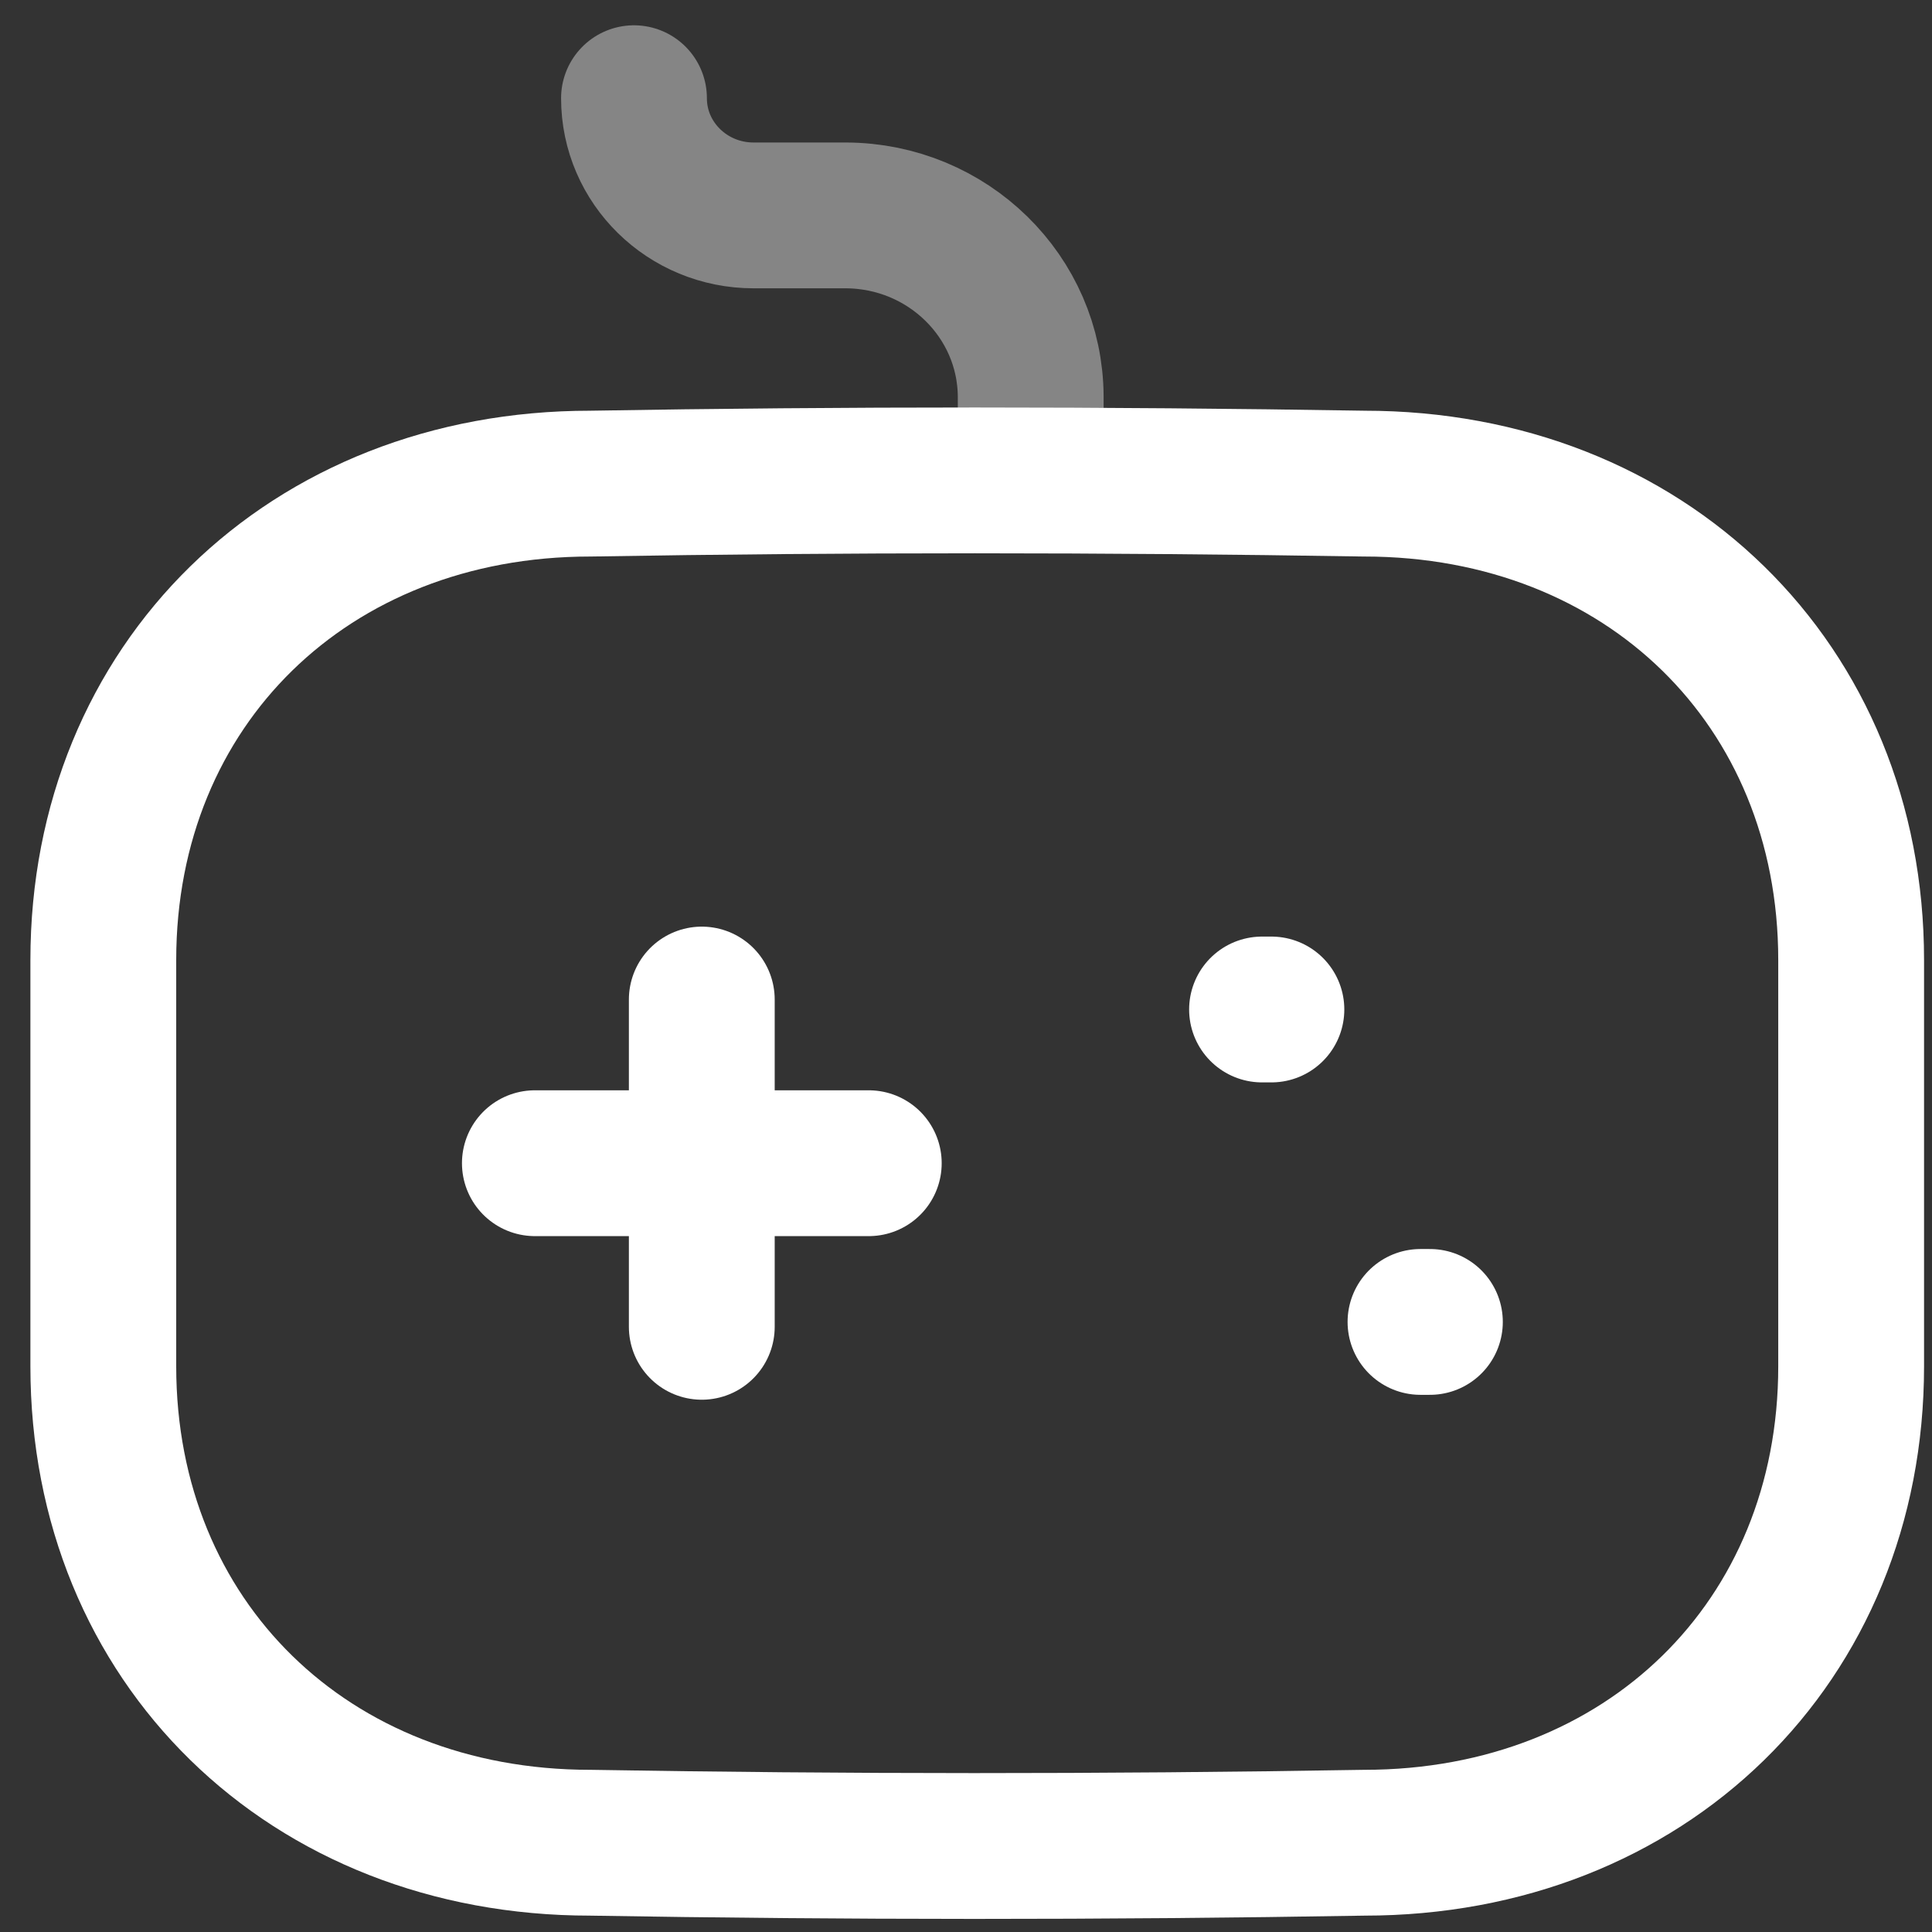 <svg width="53" height="53" viewBox="0 0 53 53" fill="none" xmlns="http://www.w3.org/2000/svg">
<rect x="0" y="0" width="53" height="53" fill="#333333" stroke="none"/>
<path d="M19.252 27.42V36.398" stroke="white" stroke-width="4" stroke-linecap="round" stroke-linejoin="round"/>
<path d="M23.833 31.91H14.673" stroke="white" stroke-width="4" stroke-linecap="round" stroke-linejoin="round"/>
<path d="M34.878 27.693H34.621" stroke="white" stroke-width="4" stroke-linecap="round" stroke-linejoin="round"/>
<path d="M39.226 36.264H38.968" stroke="white" stroke-width="4" stroke-linecap="round" stroke-linejoin="round"/>
<path opacity="0.4" d="M17.392 2.694C17.392 4.47 18.86 5.909 20.672 5.909H23.204C25.999 5.919 28.262 8.137 28.275 10.876V12.494" stroke="white" stroke-width="4" stroke-linecap="round" stroke-linejoin="round"/>
<path fill-rule="evenodd" clip-rule="evenodd" d="M37.424 50.551C30.22 50.673 23.147 50.669 16.194 50.551C8.477 50.551 2.834 45.047 2.834 37.483V26.336C2.834 18.772 8.477 13.267 16.194 13.267C23.185 13.148 30.263 13.15 37.424 13.267C45.142 13.267 50.782 18.775 50.782 26.336V37.483C50.782 45.047 45.142 50.551 37.424 50.551Z" stroke="white" stroke-width="4" stroke-linecap="round" stroke-linejoin="round"/>
</svg>
